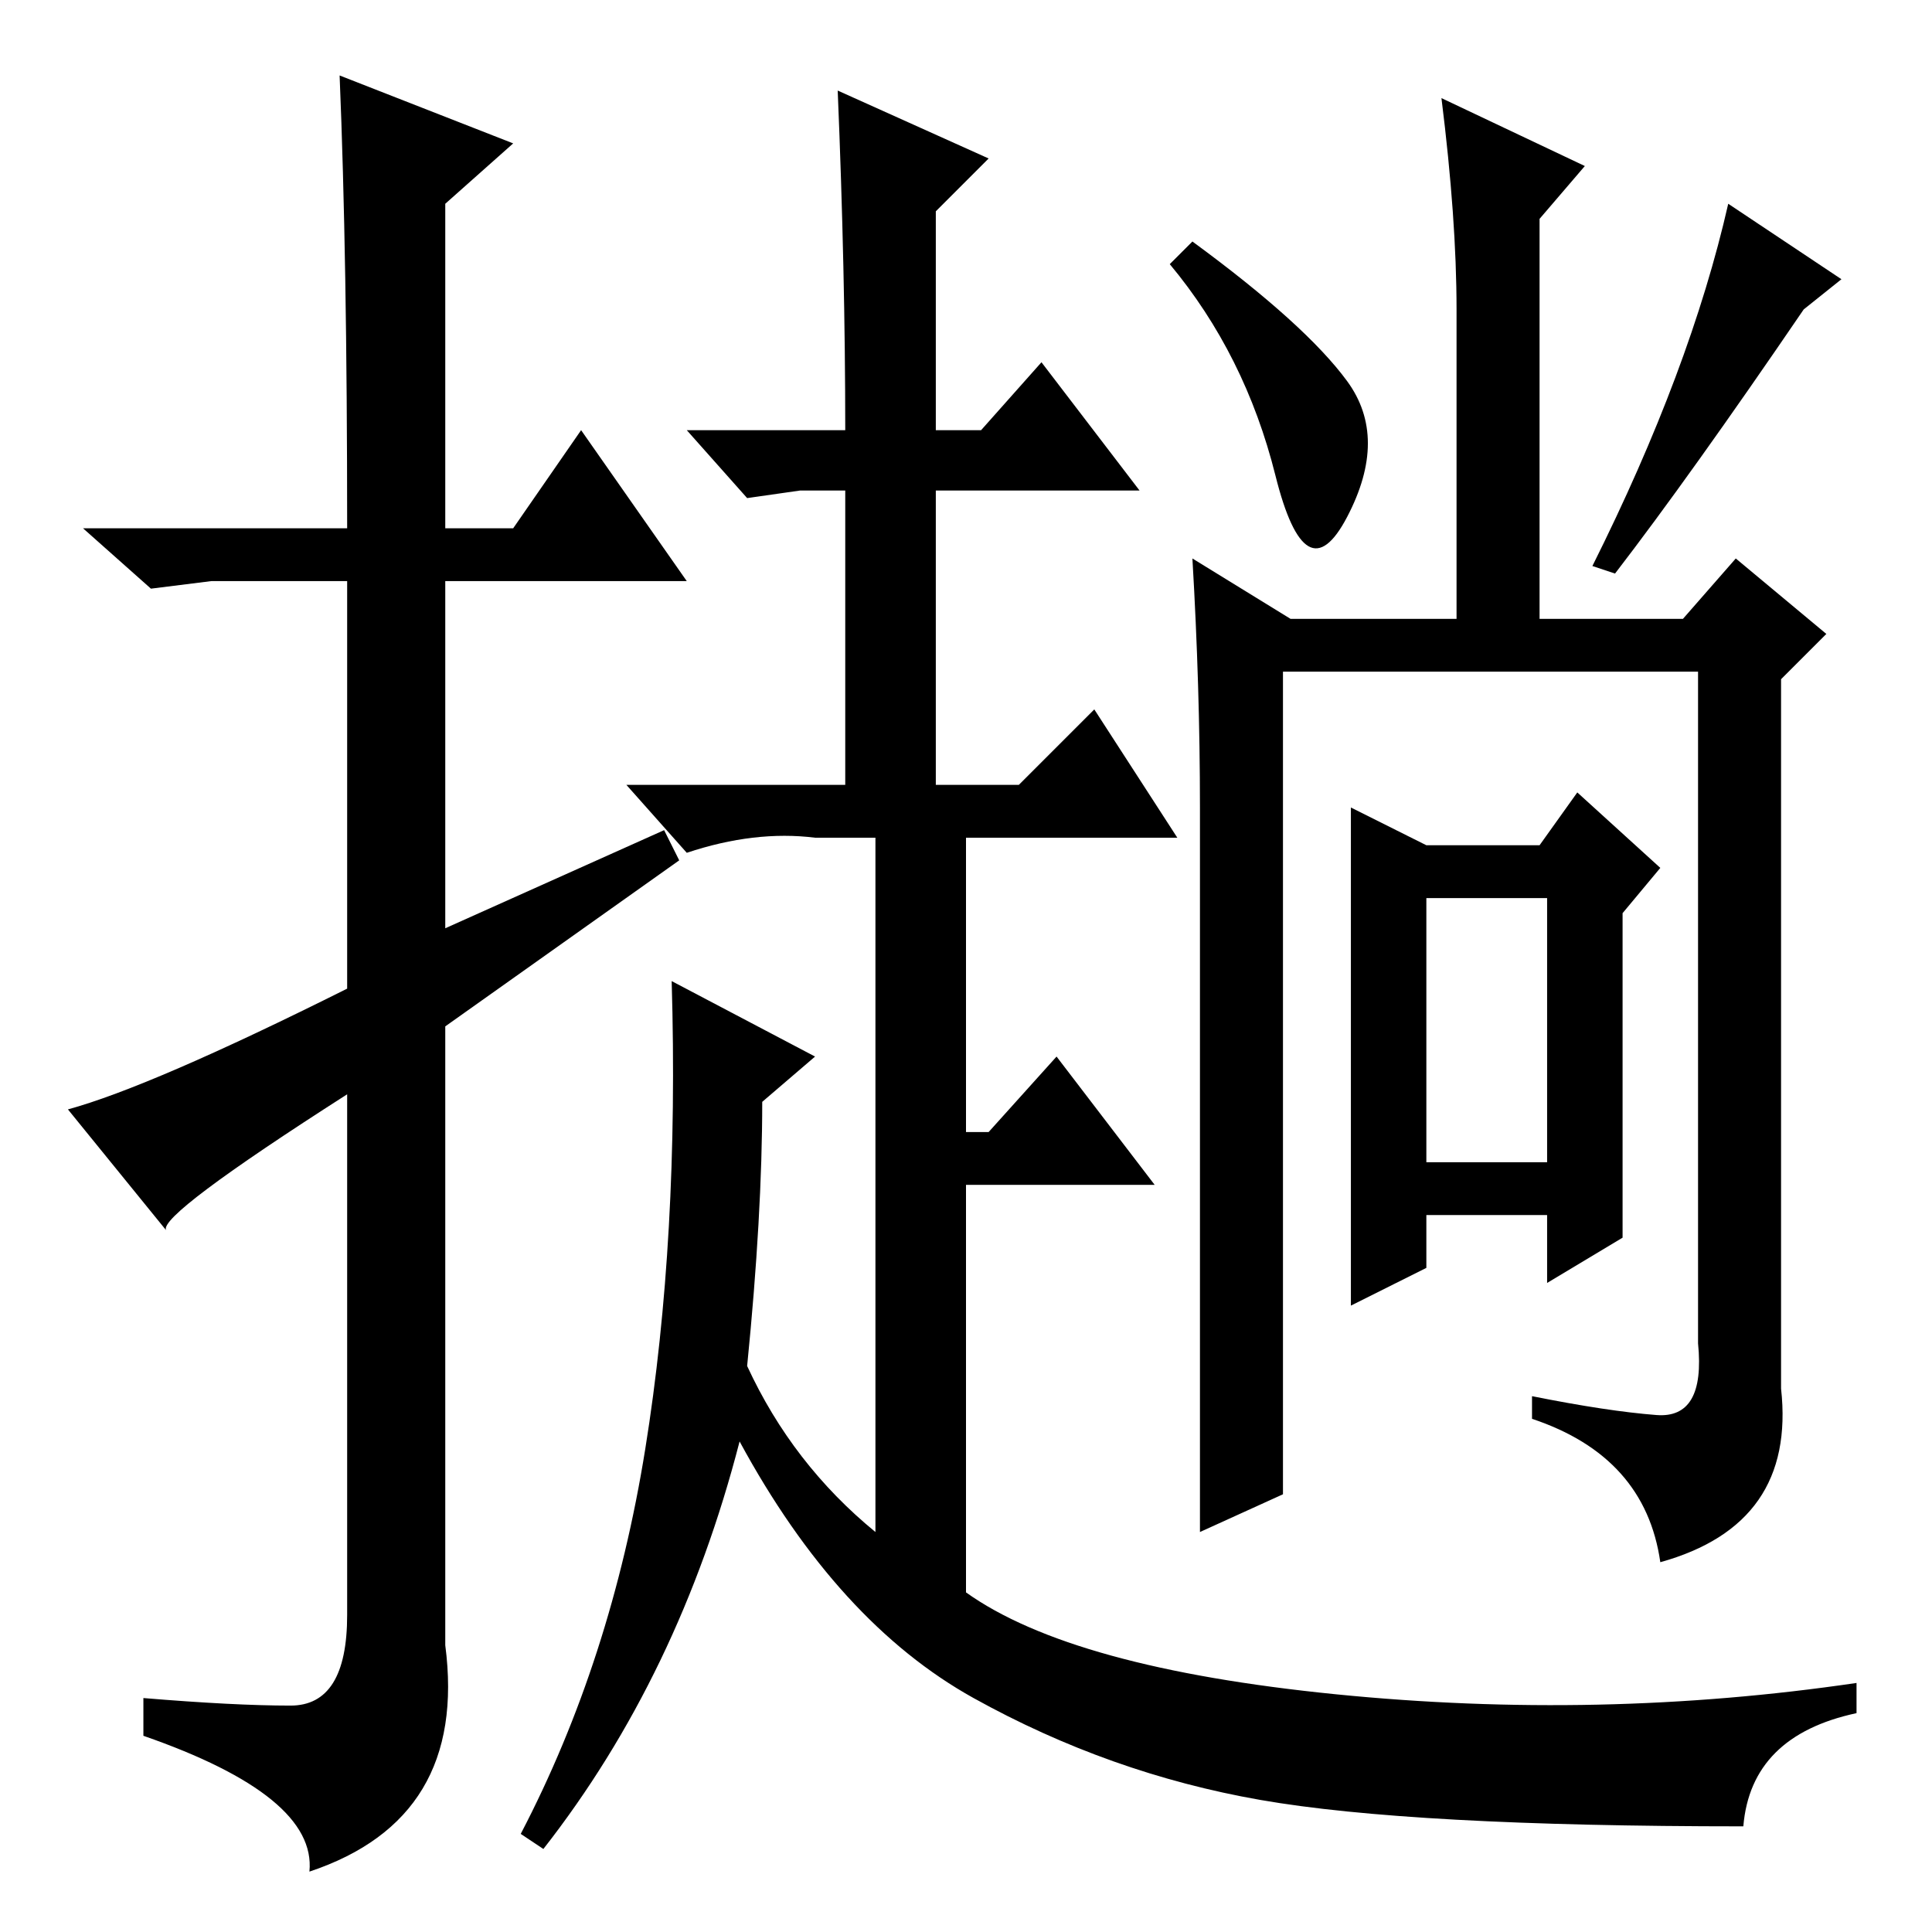 <?xml version="1.0" standalone="no"?>
<!DOCTYPE svg PUBLIC "-//W3C//DTD SVG 1.1//EN" "http://www.w3.org/Graphics/SVG/1.1/DTD/svg11.dtd" >
<svg xmlns="http://www.w3.org/2000/svg" xmlns:xlink="http://www.w3.org/1999/xlink" version="1.1" viewBox="0 -36 256 256">
  <g transform="matrix(1 0 0 -1 0 220)">
   <path fill="currentColor"
d="M45 246l23 -9l-9 -8v-43h9l9 13l14 -20h-32v-46l29 13l2 -4l-31 -22v-82q3 -23 -18 -30q1 10 -22 18v5q12 -1 19.5 -1t7.5 12v69q-25 -16 -24 -18l-13 16q11 3 37 16v54h-18l-8 -1l-9 8h35q0 36 -1 60zM99 75q6 -13 17 -22v92h-8q-8 1 -17 -2l-8 9h29v39h-6l-7 -1l-8 9
h21q0 21 -1 45l20 -9l-7 -7v-29h6l8 9l13 -17h-27v-39h11l10 10l11 -17h-28v-39h3l9 10l13 -17h-25v-54q14 -10 49 -13.5t69 1.5v-4q-14 -3 -15 -15q-44 0 -64 3.5t-38 13.5t-31 34q-8 -31 -26 -54l-3 2q12 23 16.5 51t3.5 62l19 -10l-7 -6q0 -15 -2 -35zM236 72
q2 -18 -16 -23q-2 14 -17 19v3q10 -2 16.5 -2.5t5.5 9.5v89h-55v-109l-11 -5v96q0 16 -1 33l13 -8h22v41q0 12 -2 28l19 -9l-6 -7v-53h19l7 8l12 -10l-6 -6v-94zM244 219l-5 -4q-15 -22 -25 -35l-3 1q13 26 18 48zM158 224q15 -11 20.5 -18.5t0 -18t-9.5 5.5t-14 28z
M189 144h15l5 7l11 -10l-5 -6v-43l-10 -6v9h-16v-7l-10 -5v66zM205 137h-16v-35h16v35z" />
  </g>

</svg>
